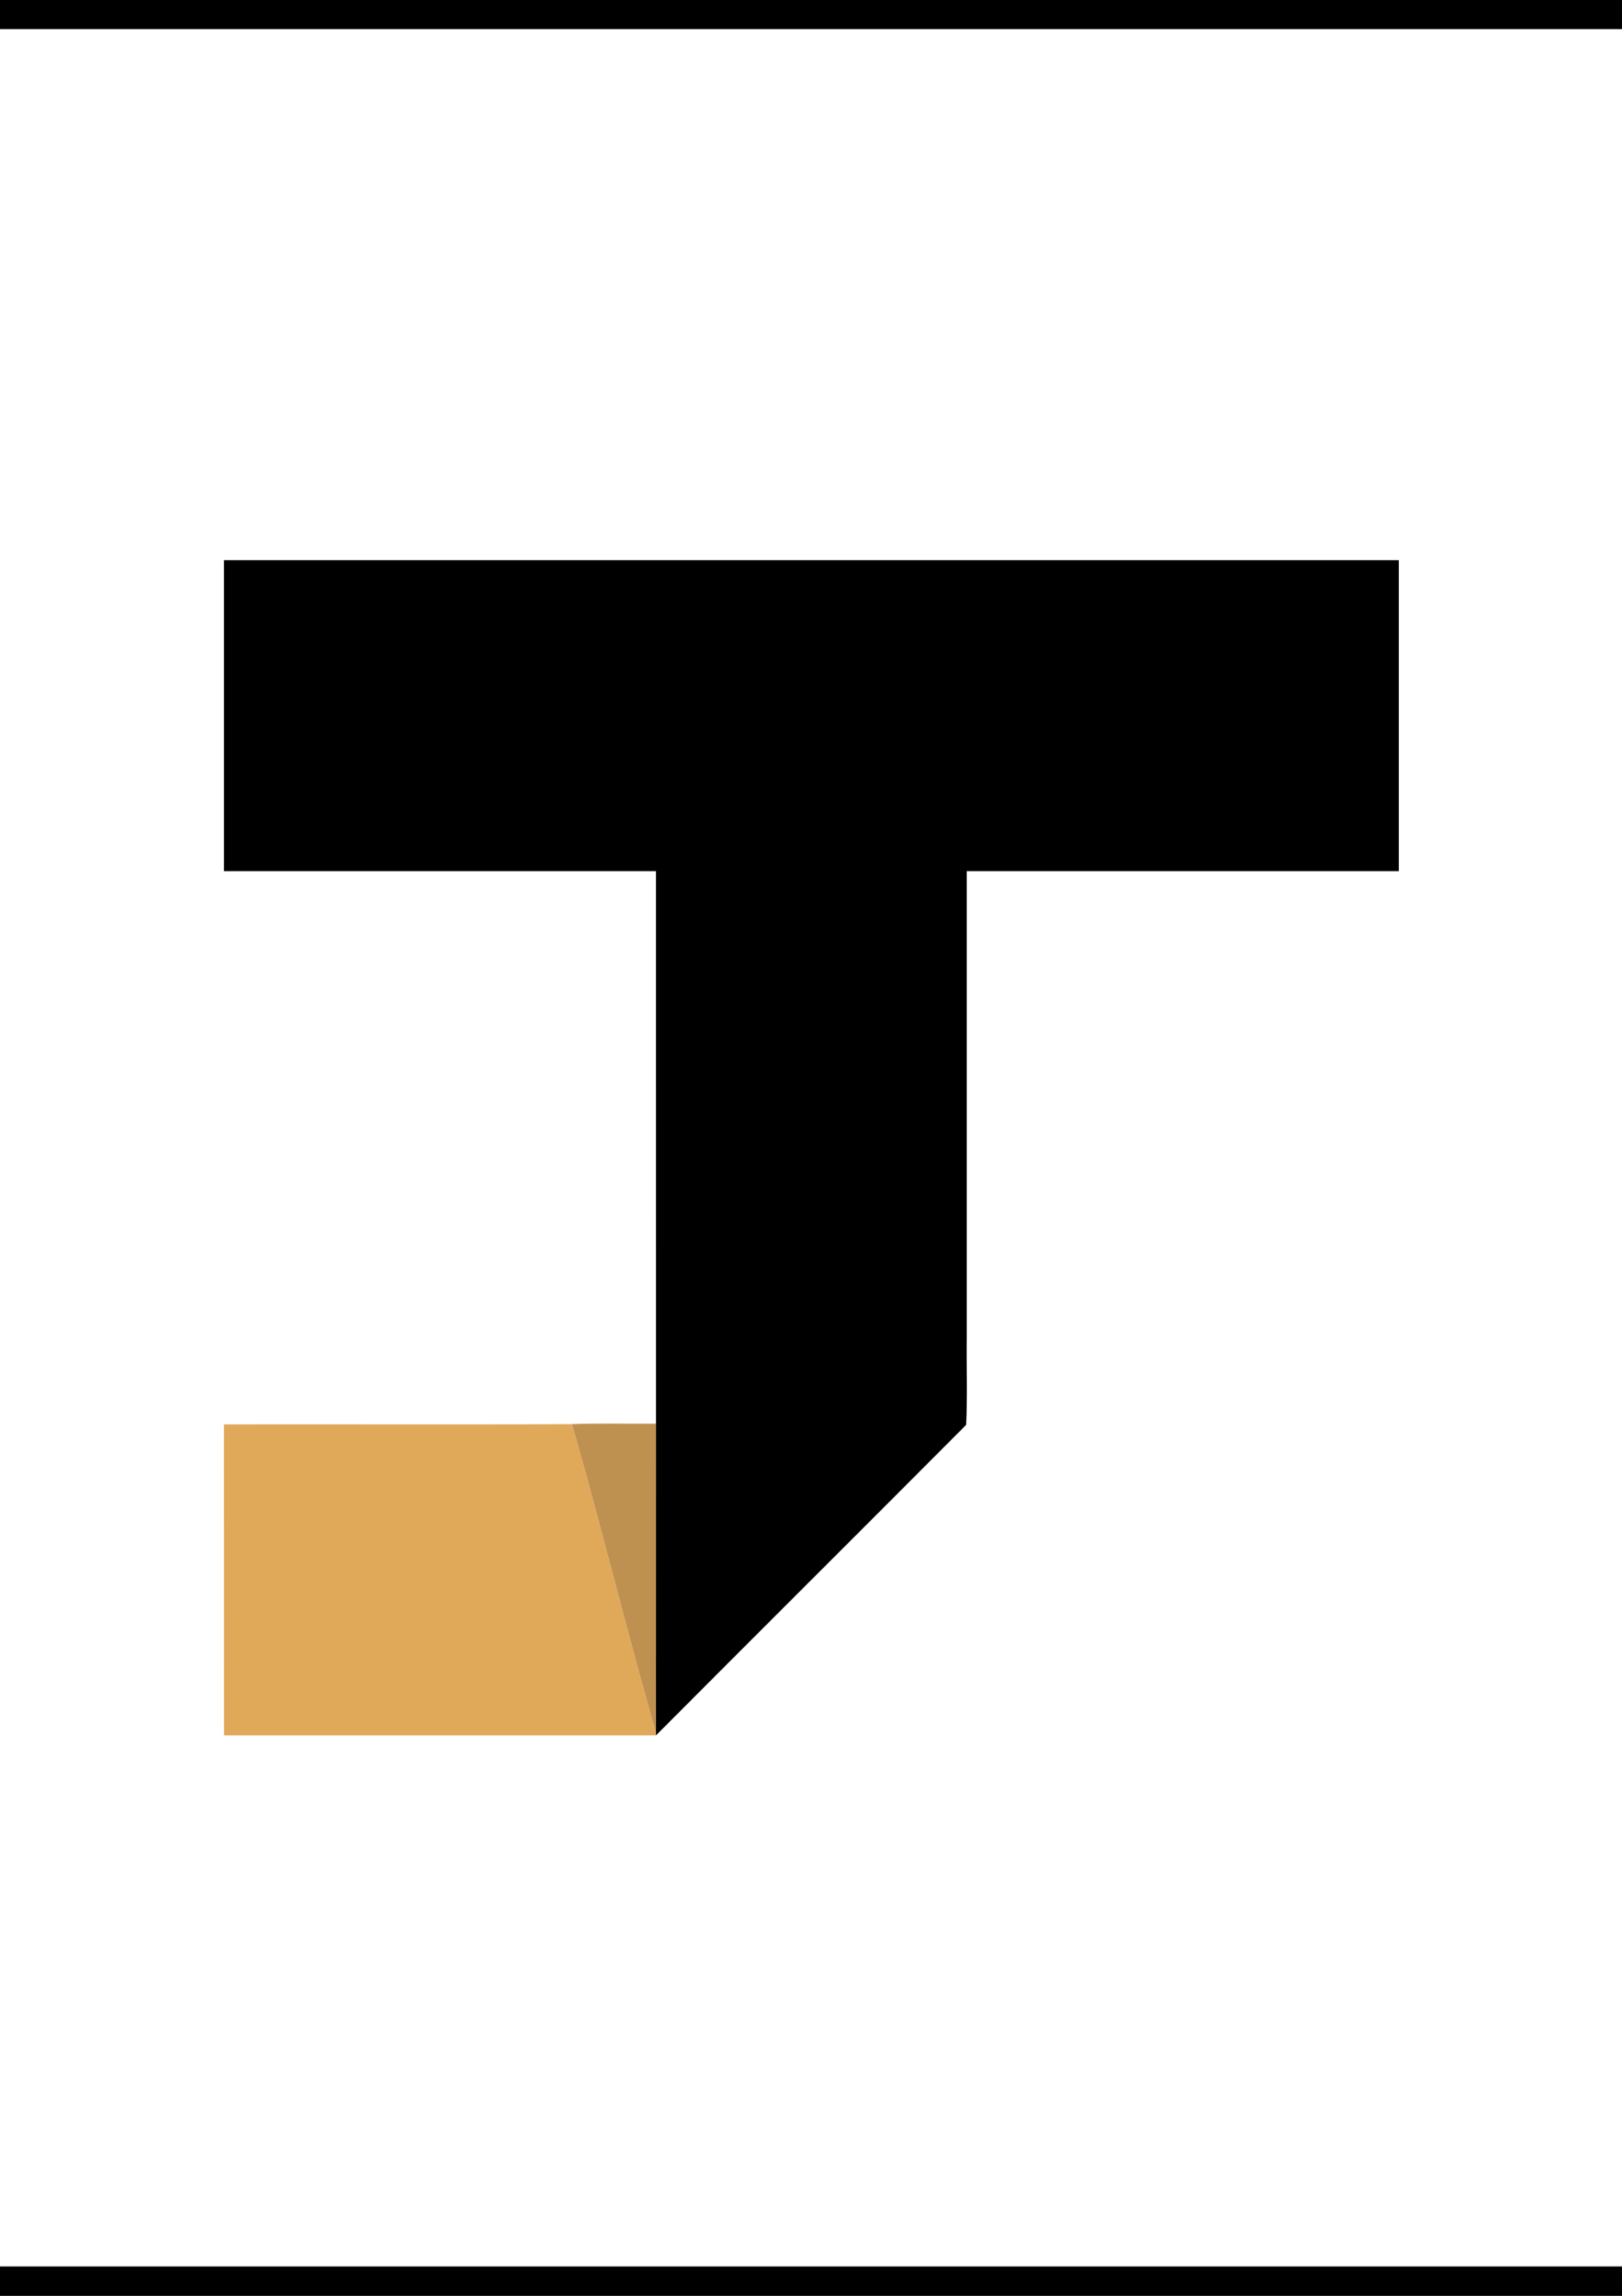 <?xml version="1.0" encoding="UTF-8"?>
<svg xmlns="http://www.w3.org/2000/svg" xmlns:xlink="http://www.w3.org/1999/xlink" width="595pt" height="842pt" viewBox="0 0 595 842" version="1.1">
<g id="surface1">
<path style=" stroke:none;fill-rule:evenodd;fill:rgb(0%,0%,0%);fill-opacity:1;" d="M -141.812 -18.504 C 151.156 -18.516 444.117 -18.516 737.086 -18.496 C 737.086 274.465 737.109 567.426 737.078 860.395 C 444.117 860.406 151.156 860.406 -141.812 860.395 C -141.824 567.426 -141.824 274.465 -141.812 -18.504 Z M -112.621 10.684 C -112.633 284.195 -112.633 557.695 -112.621 831.207 C 160.887 831.215 434.387 831.215 707.898 831.207 C 707.906 557.695 707.906 284.195 707.898 10.684 C 434.387 10.676 160.887 10.664 -112.621 10.684 Z M 82.168 205.465 C 225.816 205.453 369.469 205.453 513.109 205.465 C 513.117 243.477 513.117 281.477 513.109 319.484 C 460.289 319.504 407.469 319.477 354.656 319.496 C 354.648 376.316 354.656 433.125 354.656 489.934 C 354.496 500.805 354.957 511.727 354.426 522.555 C 316.566 560.566 278.527 598.406 240.656 636.414 L 240.578 635.363 C 240.68 597.613 240.586 559.863 240.629 522.125 C 240.617 454.586 240.629 387.035 240.617 319.496 C 187.797 319.477 134.988 319.504 82.168 319.484 C 82.168 281.477 82.156 243.477 82.168 205.465 Z M 82.168 205.465 "/>
<path style=" stroke:none;fill-rule:evenodd;fill:rgb(87.889%,65.819%,34.911%);fill-opacity:1;" d="M 82.168 522.395 C 124.719 522.305 167.277 522.523 209.828 522.285 C 220.566 559.836 229.816 597.816 240.578 635.363 L 240.656 636.414 C 187.828 636.406 135.008 636.426 82.18 636.406 C 82.156 598.406 82.18 560.395 82.168 522.395 Z M 82.168 522.395 "/>
<path style=" stroke:none;fill-rule:evenodd;fill:rgb(74.805%,56.834%,31.372%);fill-opacity:1;" d="M 209.828 522.285 C 220.086 521.906 230.359 522.203 240.629 522.125 C 240.586 559.863 240.68 597.613 240.578 635.363 C 229.816 597.816 220.566 559.836 209.828 522.285 Z M 209.828 522.285 "/>
</g>
</svg>
